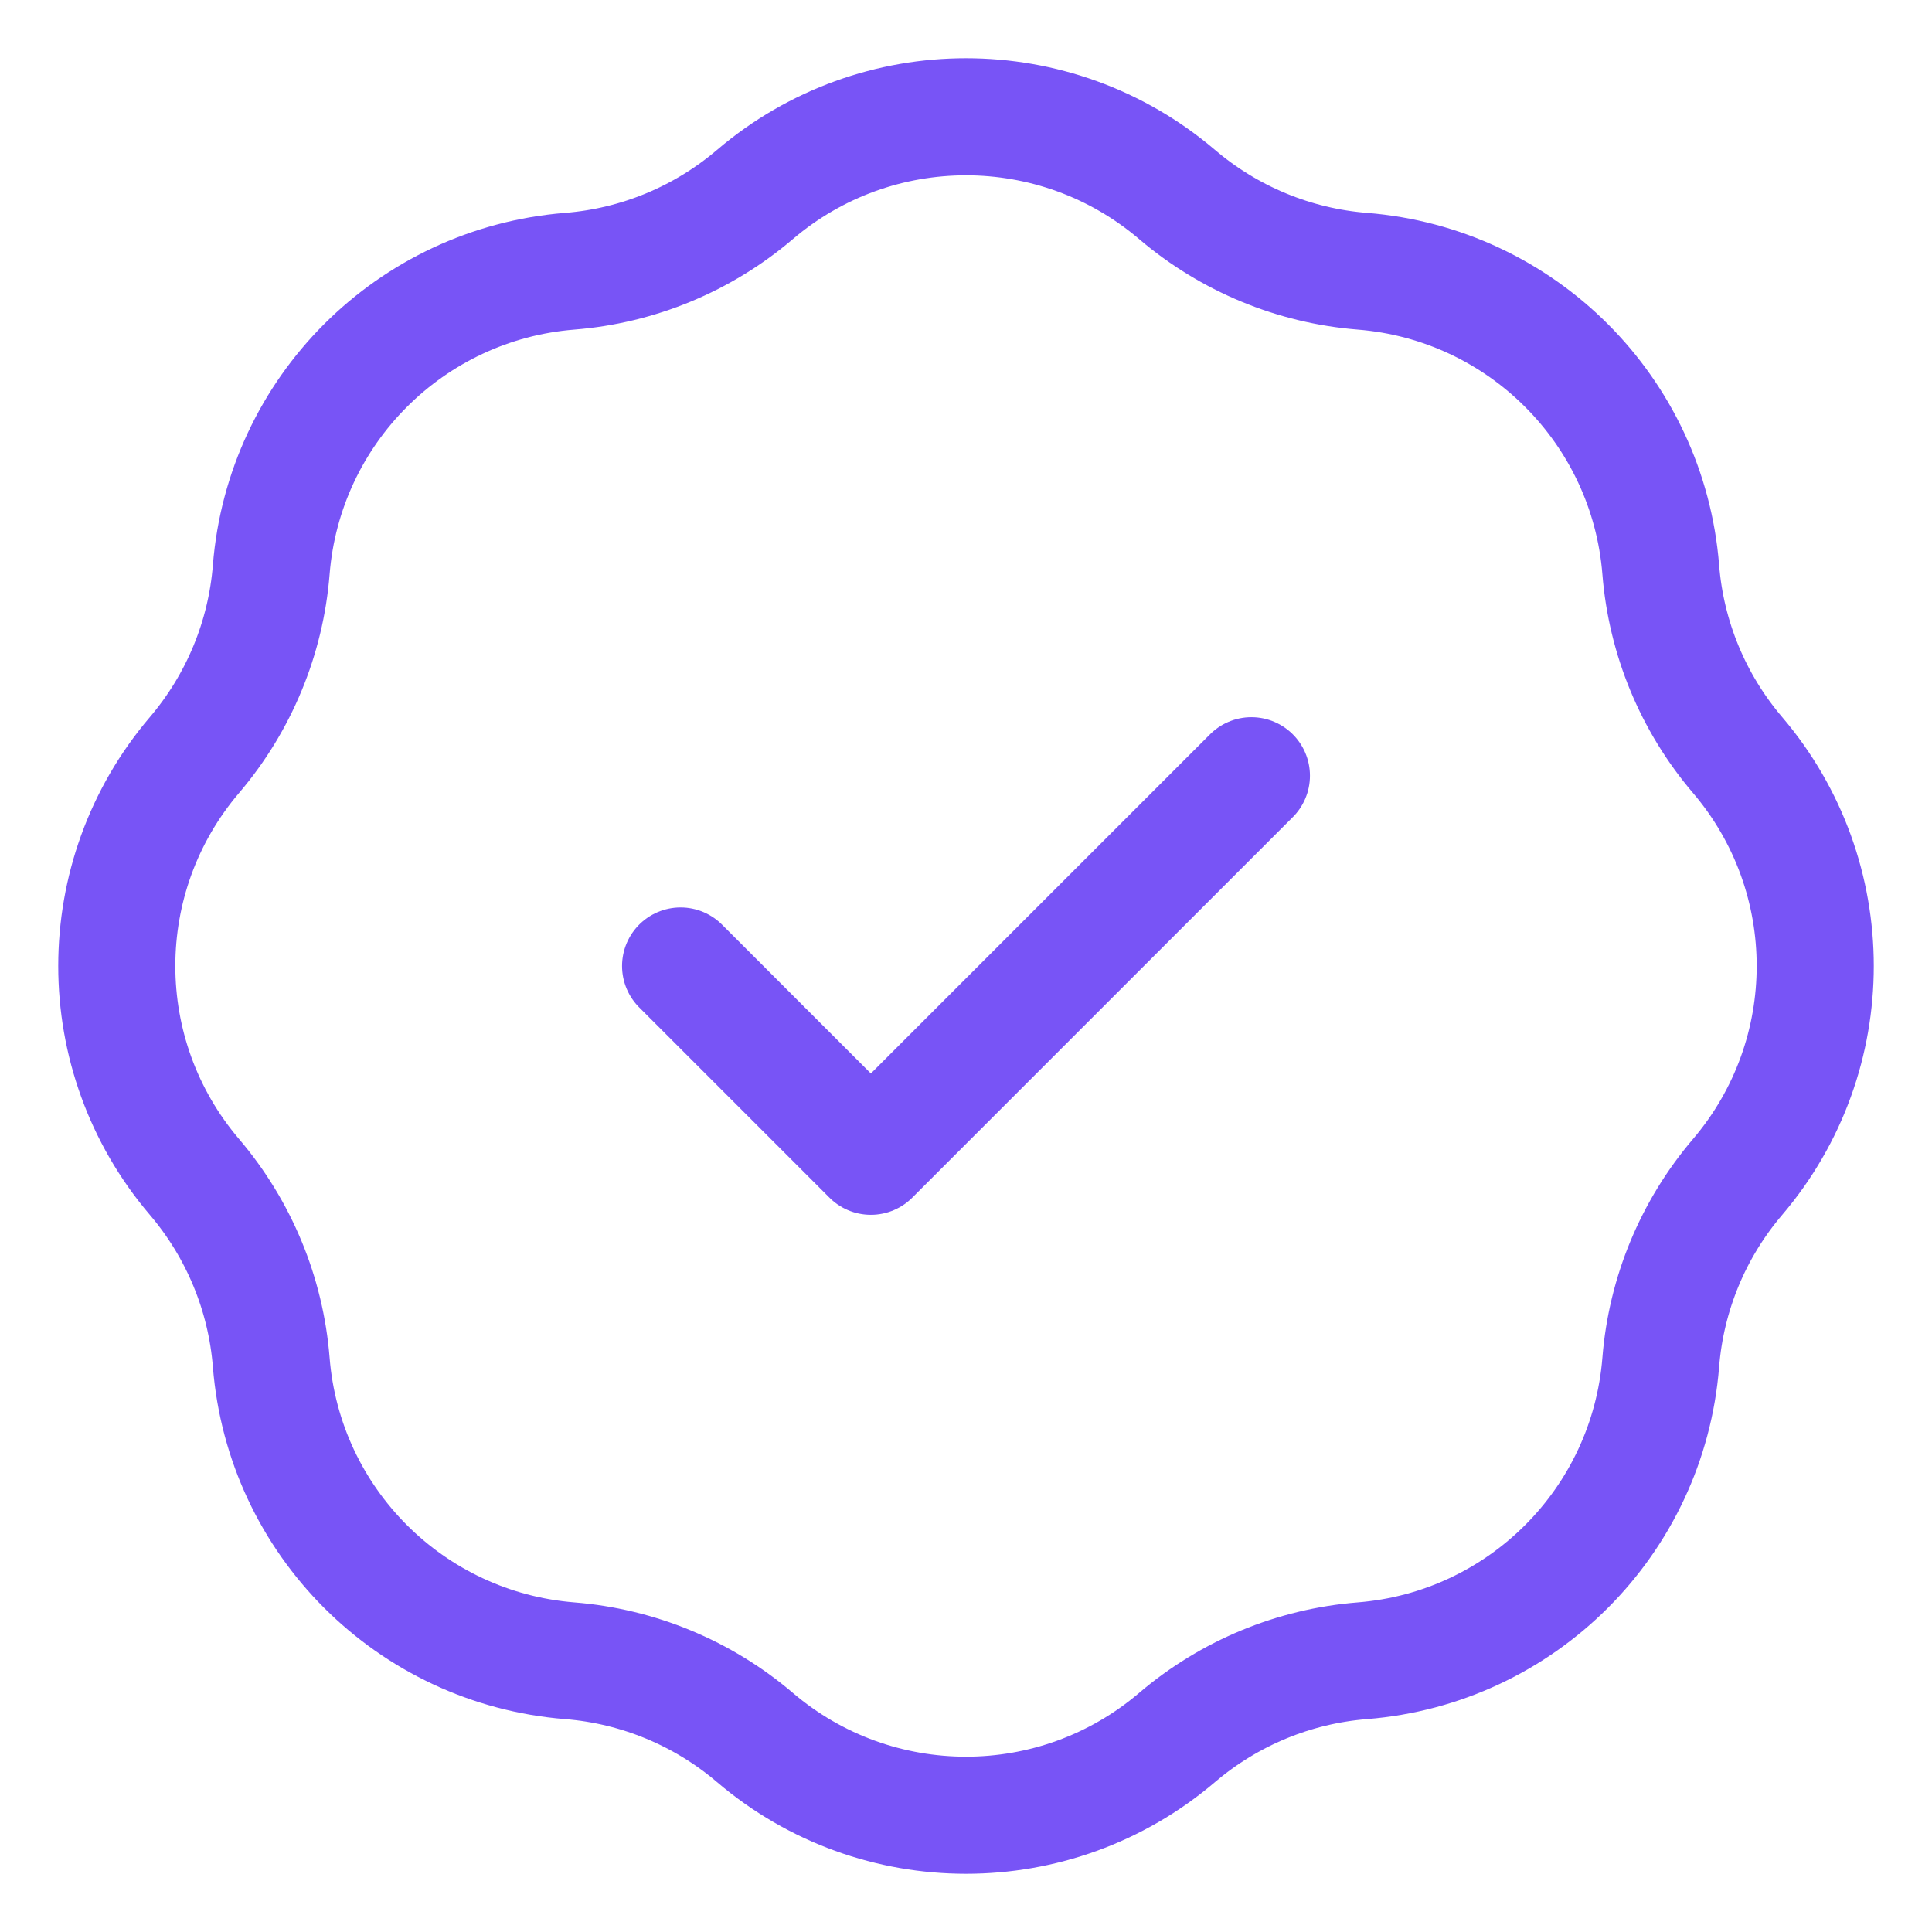 <svg width="33" height="33" viewBox="0 0 33 33" fill="none" xmlns="http://www.w3.org/2000/svg">
<path d="M11.625 16.5L14.875 19.75L21.375 13.25M9.732 4.633C10.898 4.54 12.005 4.081 12.895 3.322C14.972 1.552 18.028 1.552 20.105 3.322C20.996 4.081 22.103 4.54 23.269 4.633C25.99 4.85 28.15 7.011 28.367 9.731C28.46 10.898 28.919 12.004 29.678 12.895C31.448 14.972 31.448 18.028 29.678 20.105C28.919 20.996 28.46 22.102 28.367 23.269C28.15 25.989 25.99 28.15 23.269 28.367C22.103 28.46 20.996 28.919 20.105 29.678C18.028 31.448 14.972 31.448 12.895 29.678C12.005 28.919 10.898 28.46 9.732 28.367C7.011 28.15 4.85 25.989 4.633 23.269C4.54 22.102 4.081 20.996 3.323 20.105C1.552 18.028 1.552 14.972 3.323 12.895C4.081 12.004 4.54 10.898 4.633 9.731C4.85 7.011 7.011 4.85 9.732 4.633Z" stroke="#7854F6" stroke-width="2" stroke-linecap="round" stroke-linejoin="round"/>
</svg>
